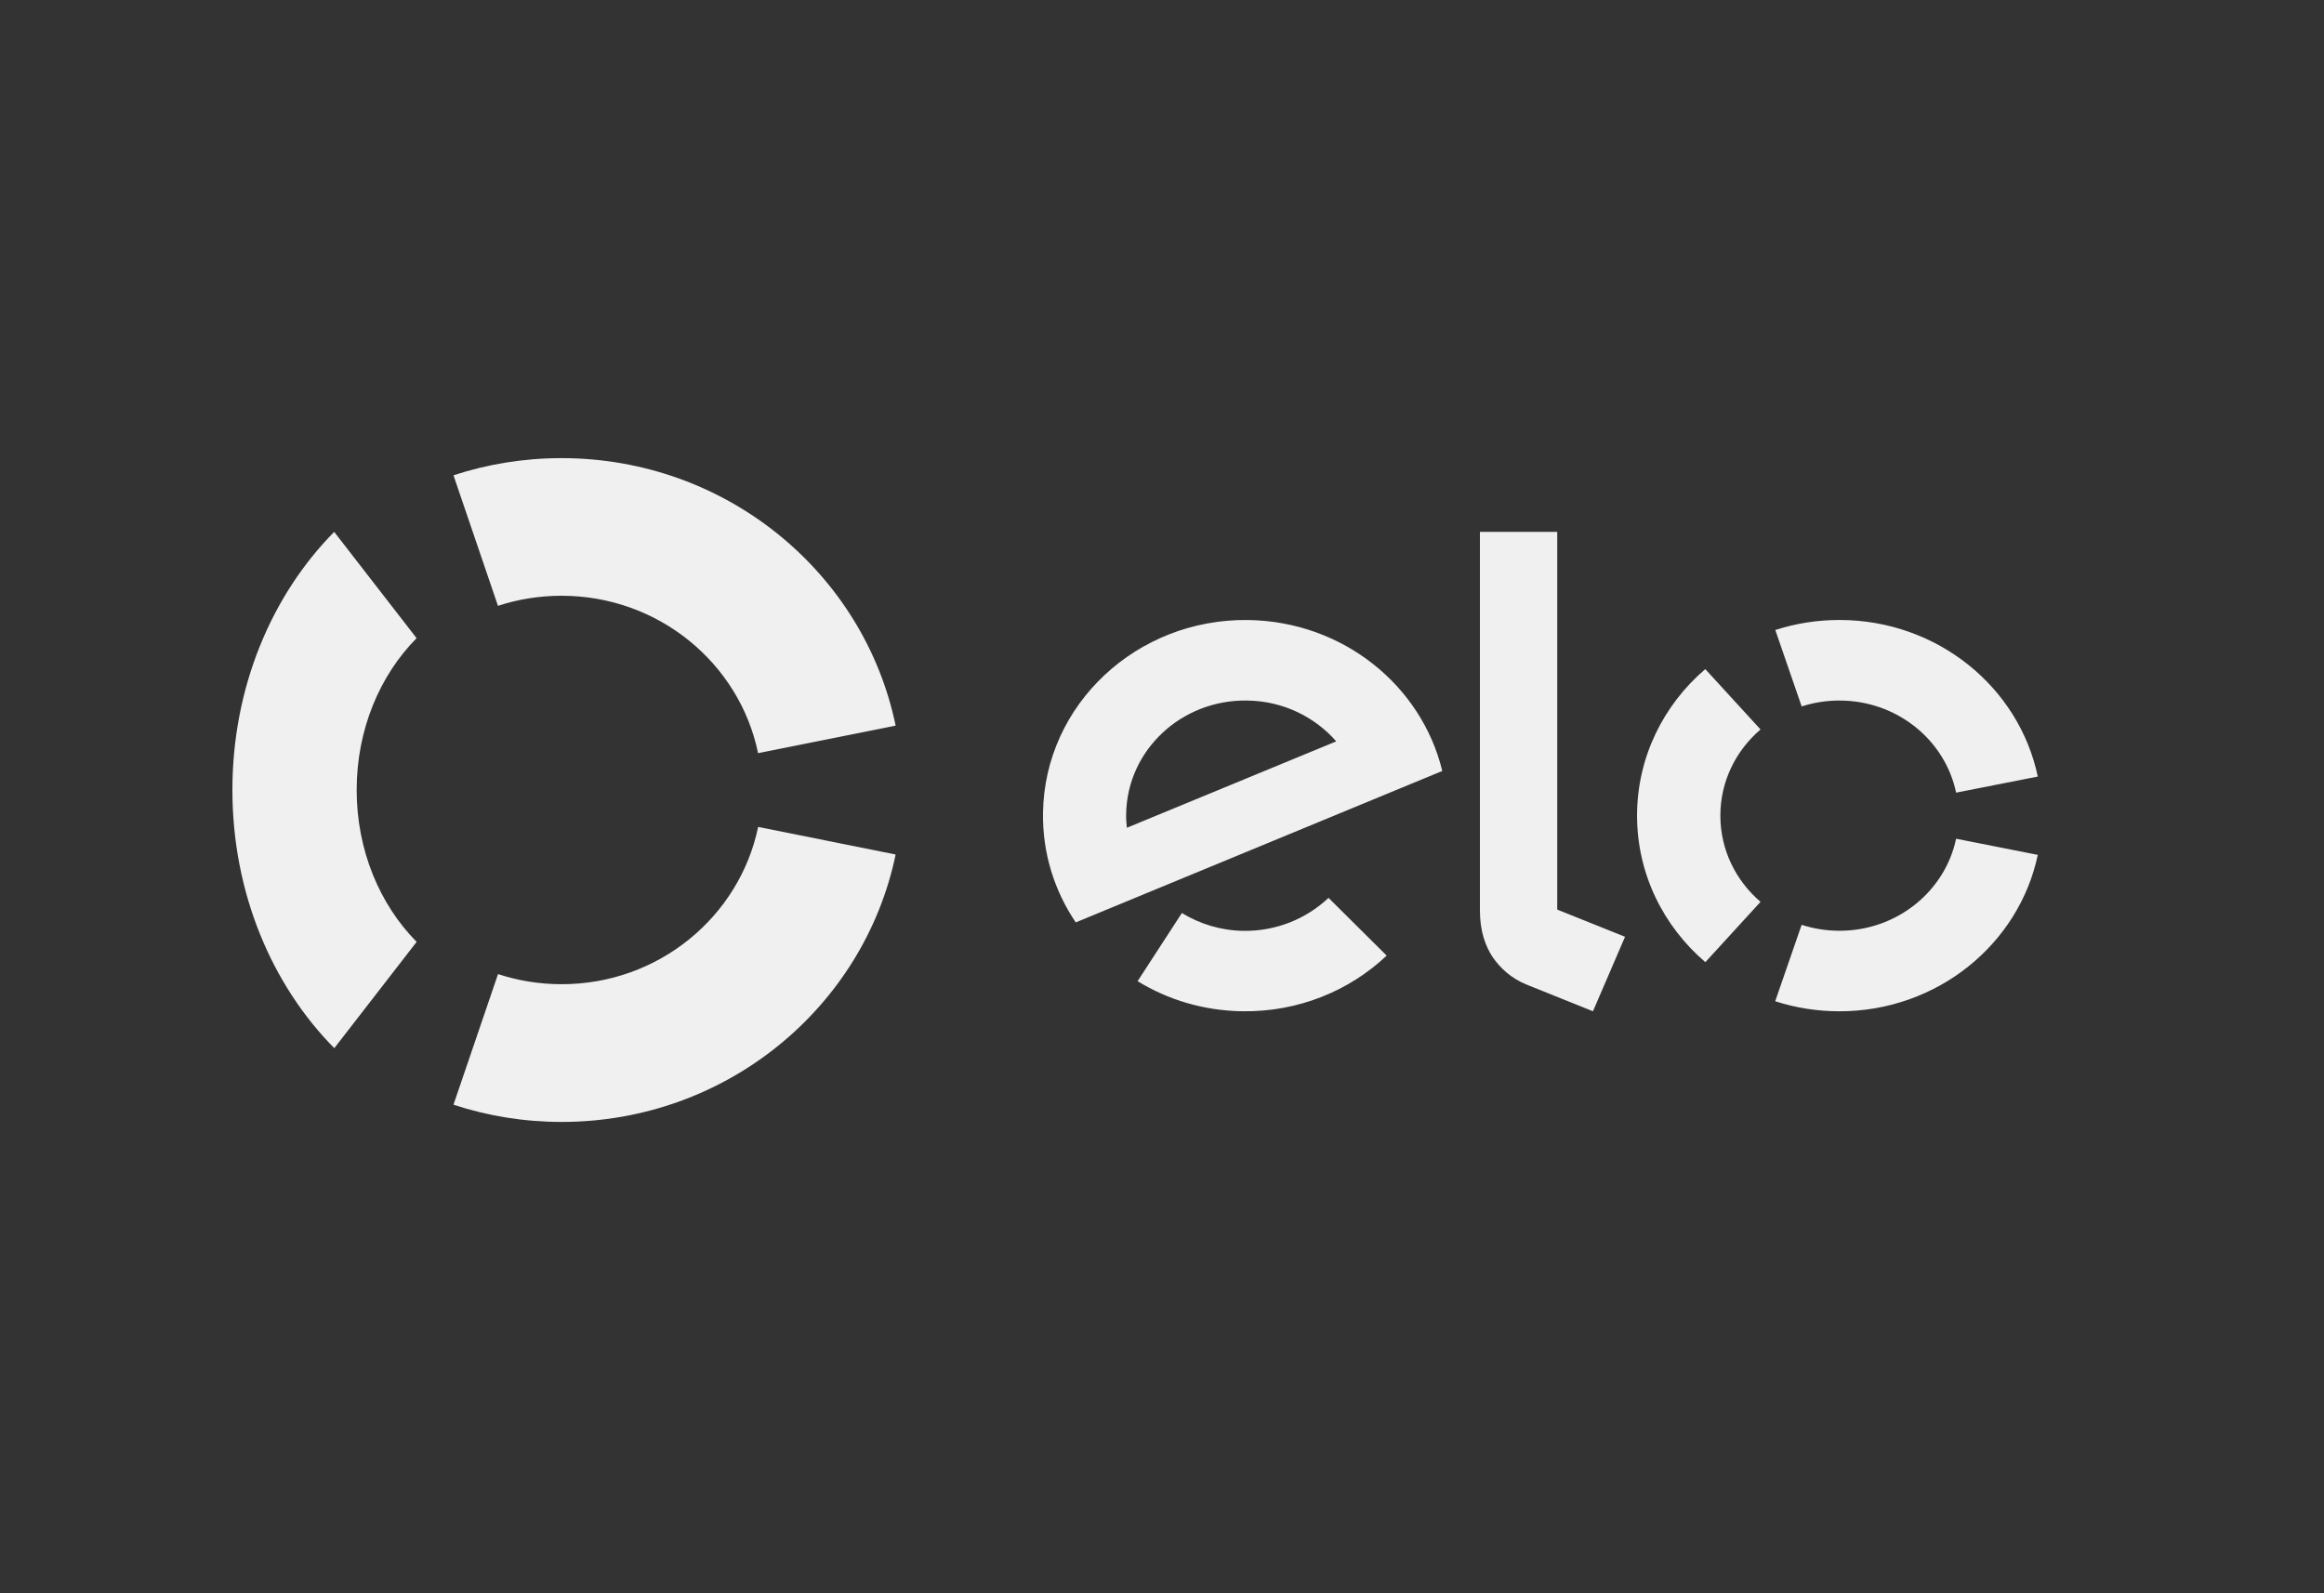 <svg width="70" height="48" viewBox="0 0 70 48" fill="none" xmlns="http://www.w3.org/2000/svg">
<rect x="0" y="0" width="70" height="48" fill="#333333" stroke="none"/>
<path d="M22.836 24.912C22.274 27.617 19.838 29.651 16.917 29.651C16.247 29.651 15.602 29.544 15.001 29.346L13.659 33.281C14.683 33.618 15.778 33.8 16.917 33.8C21.882 33.8 26.022 30.341 26.977 25.744L22.836 24.912Z" fill="#F0F0F0"/>
<path fill-rule="evenodd" clip-rule="evenodd" d="M46.905 16.024V27.403L48.947 28.222L47.981 30.466L45.961 29.654C45.507 29.464 45.2 29.174 44.967 28.846C44.742 28.511 44.576 28.053 44.576 27.434V16.024H46.905ZM31.416 24.481C31.466 21.227 34.238 18.63 37.601 18.679C40.456 18.723 42.821 20.656 43.442 23.227L32.402 27.789C31.761 26.841 31.396 25.701 31.416 24.481ZM33.942 24.938C33.927 24.801 33.916 24.661 33.92 24.52C33.952 22.603 35.583 21.073 37.565 21.105C38.643 21.118 39.601 21.596 40.248 22.335L33.942 24.938ZM40.016 27.05C39.351 27.676 38.448 28.057 37.452 28.044C36.769 28.033 36.136 27.835 35.599 27.506L34.265 29.56C35.178 30.119 36.255 30.449 37.416 30.466C39.106 30.491 40.647 29.849 41.767 28.789L40.016 27.05ZM55.405 21.105C55.007 21.105 54.625 21.167 54.267 21.283L53.473 18.98C54.079 18.784 54.729 18.678 55.405 18.678C58.354 18.678 60.815 20.704 61.379 23.395L58.919 23.88C58.588 22.296 57.14 21.105 55.405 21.105ZM51.366 28.987L53.028 27.17C52.286 26.534 51.818 25.606 51.818 24.572C51.818 23.538 52.286 22.611 53.028 21.976L51.364 20.158C50.103 21.238 49.309 22.816 49.309 24.572C49.309 26.33 50.104 27.907 51.366 28.987ZM55.405 28.041C57.139 28.041 58.586 26.85 58.919 25.268L61.379 25.755C60.812 28.444 58.352 30.467 55.405 30.467C54.728 30.467 54.078 30.36 53.47 30.164L54.266 27.862C54.624 27.977 55.007 28.041 55.405 28.041Z" fill="#F0F0F0"/>
<path d="M10.069 31.578L12.549 28.376C11.442 27.256 10.743 25.622 10.743 23.799C10.743 21.979 11.441 20.344 12.548 19.226L10.066 16.024C8.185 17.926 7 20.705 7 23.799C7 26.896 8.187 29.675 10.069 31.578" fill="#F0F0F0"/>
<path d="M14.999 18.252C15.6 18.055 16.244 17.948 16.914 17.948C19.837 17.948 22.275 19.984 22.834 22.69L26.977 21.861C26.026 17.263 21.883 13.802 16.914 13.802C15.776 13.802 14.681 13.984 13.659 14.319L14.999 18.252Z" fill="#F0F0F0"/>
</svg>
